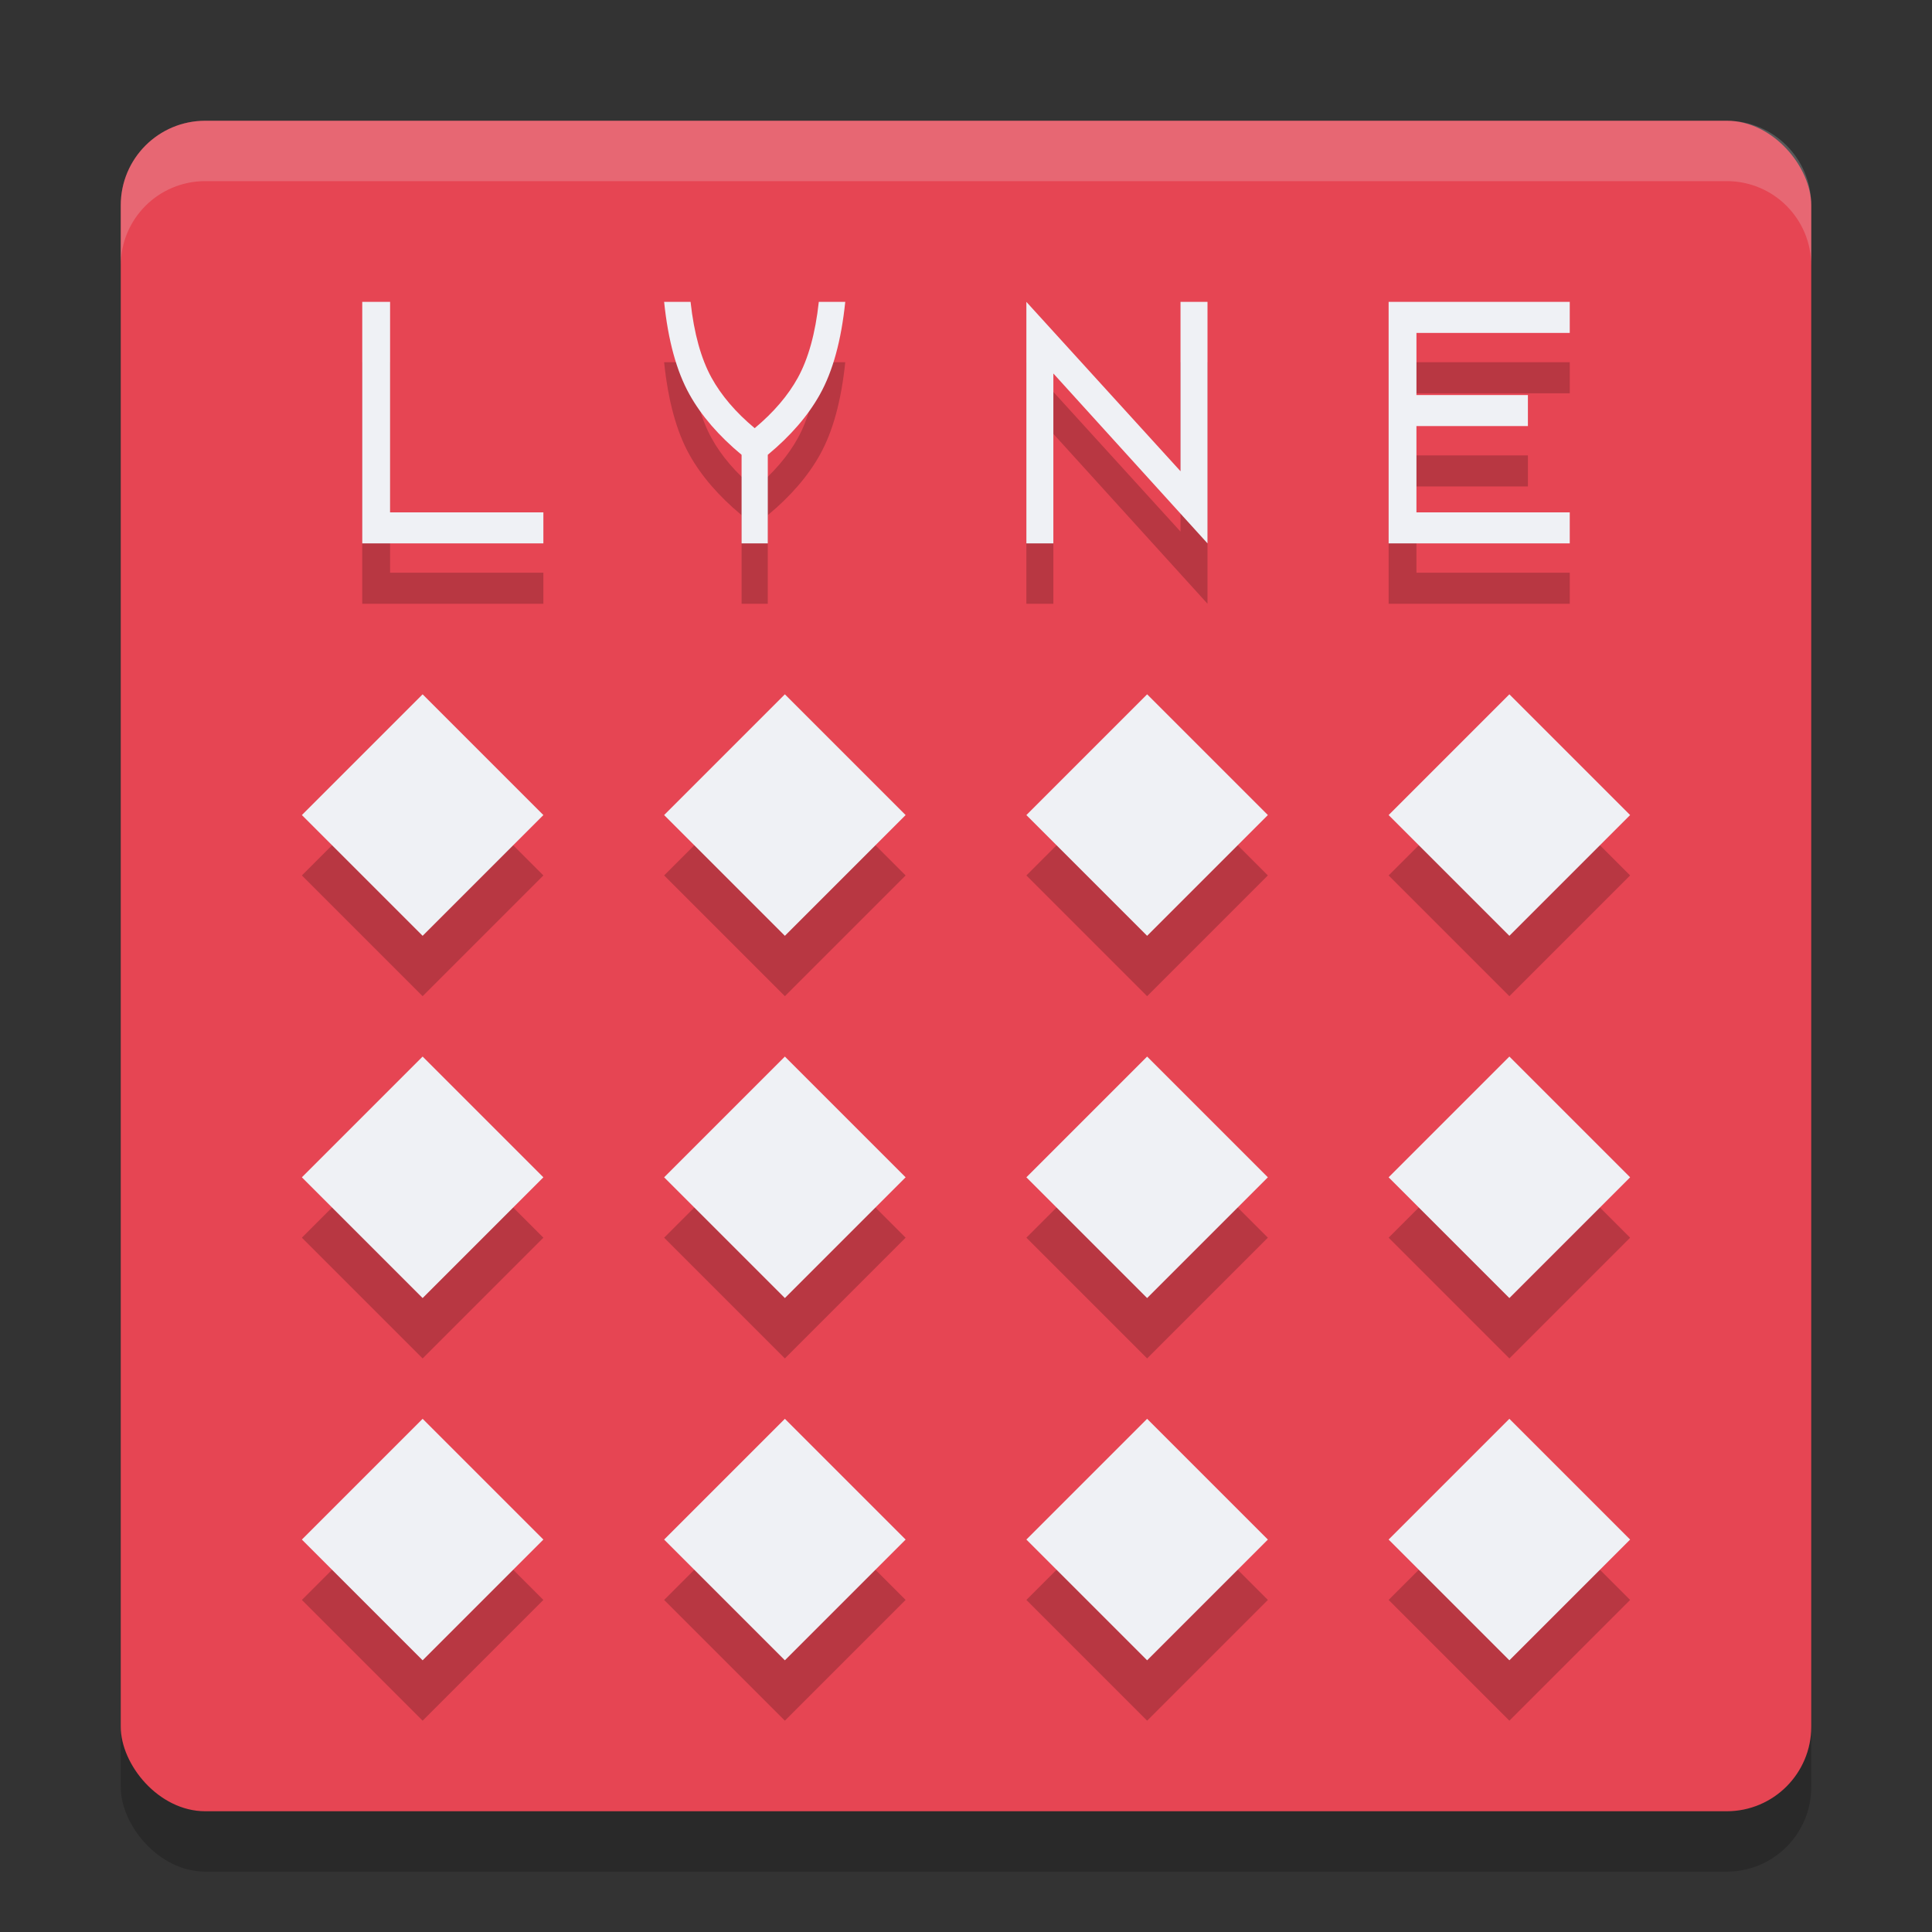 <svg xmlns="http://www.w3.org/2000/svg" width="32" height="32" version="1">
 <rect width="100%" height="100%" fill="#333333" stroke="none"/>
 <rect style="opacity:0.2" width="28" height="28" x="2" y="3" rx="1.4" ry="1.4"/>
 <rect style="fill:#e64553" width="28" height="28" x="2" y="2" rx="1.4" ry="1.4"/>
 <path style="opacity:0.2" d="m 6,6 v 4 H 9 V 9.486 H 6.461 V 6 Z m 5,0 c 0.066,0.639 0.206,1.15 0.42,1.533 0.197,0.352 0.485,0.685 0.863,1 V 10 h 0.434 V 8.533 c 0.379,-0.315 0.667,-0.648 0.863,-1 C 13.794,7.15 13.934,6.639 14,6 H 13.562 C 13.505,6.523 13.388,6.941 13.215,7.256 13.053,7.55 12.815,7.829 12.5,8.092 12.185,7.829 11.947,7.55 11.785,7.256 11.612,6.941 11.495,6.523 11.438,6 Z m 6,0 v 4 h 0.447 V 7.186 L 20,10 V 6 h -0.447 v 2.805 z m 6,0 v 4 h 3 V 9.486 H 23.461 V 8.057 h 1.846 V 7.543 H 23.461 V 6.514 H 26 V 6 Z m -16,6.5 -2,2 2,2 2,-2 z m 6,0 -2,2 2,2 2,-2 z m 6,0 -2,2 2,2 2,-2 z m 6,0 -2,2 2,2 2,-2 z m -18,6 -2,2 2,2 2,-2 z m 6,0 -2,2 2,2 2,-2 z m 6,0 -2,2 2,2 2,-2 z m 6,0 -2,2 2,2 2,-2 z m -18,6 -2,2 2,2 2,-2 z m 6,0 -2,2 2,2 2,-2 z m 6,0 -2,2 2,2 2,-2 z m 6,0 -2,2 2,2 2,-2 z"/>
 <path style="fill:#eff1f5" d="M 6 5 L 6 9 L 9 9 L 9 8.486 L 6.461 8.486 L 6.461 5 L 6 5 z M 11 5 C 11.066 5.639 11.206 6.15 11.42 6.533 C 11.616 6.885 11.905 7.219 12.283 7.533 L 12.283 9 L 12.717 9 L 12.717 7.533 C 13.095 7.219 13.384 6.885 13.58 6.533 C 13.794 6.15 13.934 5.639 14 5 L 13.562 5 C 13.505 5.523 13.388 5.941 13.215 6.256 C 13.053 6.55 12.815 6.829 12.5 7.092 C 12.185 6.829 11.947 6.55 11.785 6.256 C 11.612 5.941 11.495 5.523 11.438 5 L 11 5 z M 17 5 L 17 9 L 17.447 9 L 17.447 6.186 L 20 9 L 20 5 L 19.553 5 L 19.553 7.805 L 17 5 z M 23 5 L 23 9 L 26 9 L 26 8.486 L 23.461 8.486 L 23.461 7.057 L 25.307 7.057 L 25.307 6.543 L 23.461 6.543 L 23.461 5.514 L 26 5.514 L 26 5 L 23 5 z M 7 11.5 L 5 13.5 L 7 15.5 L 9 13.5 L 7 11.5 z M 13 11.5 L 11 13.5 L 13 15.5 L 15 13.5 L 13 11.5 z M 19 11.5 L 17 13.5 L 19 15.5 L 21 13.5 L 19 11.5 z M 25 11.5 L 23 13.5 L 25 15.5 L 27 13.5 L 25 11.5 z M 7 17.5 L 5 19.5 L 7 21.5 L 9 19.5 L 7 17.5 z M 13 17.5 L 11 19.5 L 13 21.5 L 15 19.5 L 13 17.5 z M 19 17.5 L 17 19.5 L 19 21.5 L 21 19.5 L 19 17.5 z M 25 17.5 L 23 19.5 L 25 21.5 L 27 19.5 L 25 17.5 z M 7 23.5 L 5 25.5 L 7 27.5 L 9 25.5 L 7 23.5 z M 13 23.5 L 11 25.5 L 13 27.5 L 15 25.5 L 13 23.5 z M 19 23.5 L 17 25.5 L 19 27.5 L 21 25.5 L 19 23.5 z M 25 23.5 L 23 25.5 L 25 27.5 L 27 25.5 L 25 23.5 z"/>
 <path style="fill:#eff1f5;opacity:0.2" d="M 3.4 2 C 2.625 2 2 2.625 2 3.4 L 2 4.4 C 2 3.625 2.625 3 3.4 3 L 28.6 3 C 29.375 3 30 3.625 30 4.4 L 30 3.4 C 30 2.625 29.375 2 28.6 2 L 3.4 2 z"/>
</svg>

